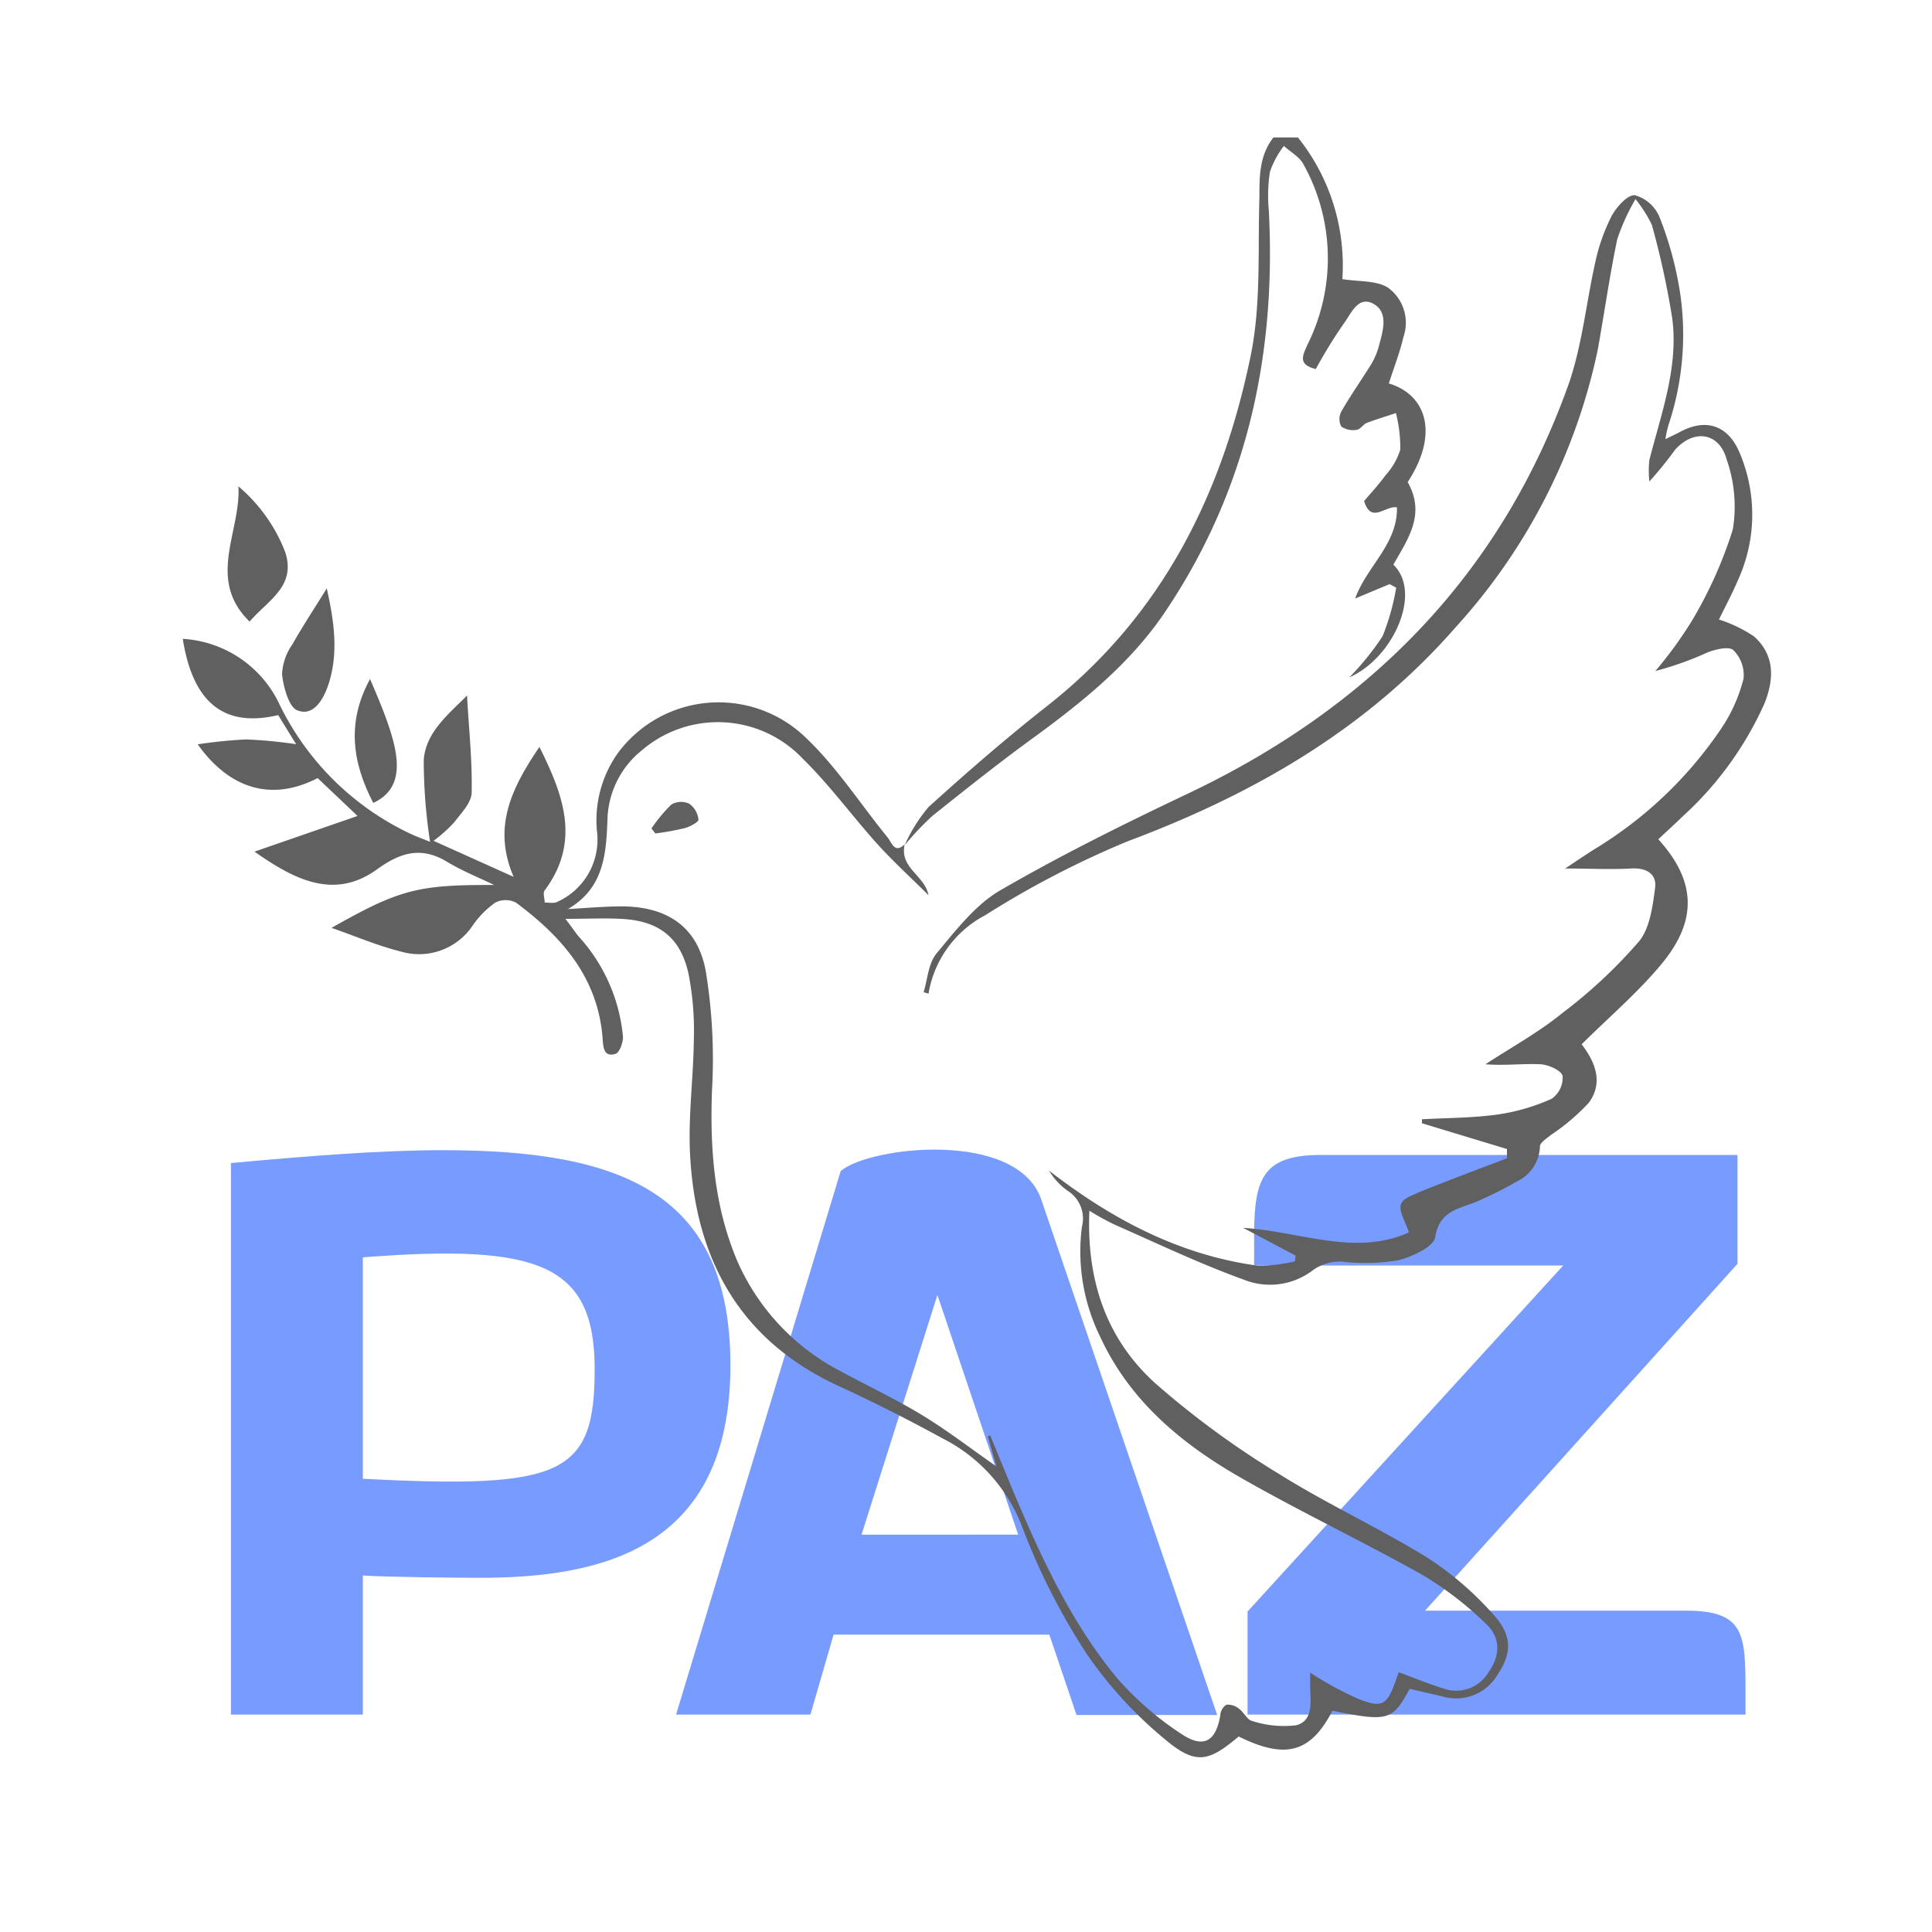 <svg id="Capa_1" data-name="Capa 1" xmlns="http://www.w3.org/2000/svg" viewBox="0 0 150 150"><defs><style>.cls-1{opacity:0.53;}.cls-2{fill:#0043ff;}.cls-3{fill:#616161;}.cls-4{fill:#606060;}</style></defs><title>Mesa de trabajo 4</title><g class="cls-1"><path class="cls-2" d="M17.93,90.3c6.08-.56,11.66-1,16.5-1,14,0,22.28,3.42,22.28,16.7,0,14.39-10.17,16.5-19.48,16.5-1.74,0-7.45-.06-9.06-.18v10.8H17.93Zm10.24,24.51c15.51.81,18-.31,18-8.5s-4.34-9.75-18-8.69Z"/><path class="cls-2" d="M81.47,126.91H64.72l-1.8,6.21H52.49l12.78-42.2C67.51,89,79,87.69,80.85,93.15l13.65,40H83.58Zm-14.58-7.76H79.05l-6.27-18.61Z"/><path class="cls-2" d="M110.64,125.05h20.23c4.53,0,4.65,1.74,4.65,6.2v1.87H96.86v-8l24.51-26.87h-24V95.88c0-4.47.74-6.21,5.21-6.21H134.9v8.45Z"/></g><path class="cls-3" d="M70.28,65.53a12.27,12.27,0,0,1,1.81-2.87c3-2.72,6.09-5.4,9.29-7.91,8.87-7,13.52-16.41,15.72-27.12.82-4,.55-8.19.68-12.29,0-1.66,0-3.28,1.09-4.67h1.9a15.9,15.9,0,0,1,3.45,11c1.3.21,2.63.09,3.54.66a3.37,3.37,0,0,1,1.2,3.84c-.28,1.22-.75,2.4-1.13,3.6,3,.91,3.87,4,1.46,7.66,1.43,2.51,0,4.44-1.11,6.41,2.26,2.17,0,7.25-3.42,8.75a20.59,20.59,0,0,0,2.58-3.19,18,18,0,0,0,1.06-3.77l-.51-.28-2.68,1.12c.93-2.54,3.31-4.23,3.25-7.08-.91-.16-2,1.32-2.55-.49.54-.64,1.15-1.29,1.66-2a5.21,5.21,0,0,0,1.15-2,11.17,11.17,0,0,0-.34-2.83c-.76.26-1.53.48-2.27.77-.29.12-.5.5-.77.53a1.63,1.63,0,0,1-1.2-.25,1.24,1.24,0,0,1,0-1.17c.73-1.28,1.59-2.48,2.36-3.74a5.52,5.52,0,0,0,.59-1.47c.31-1.13.71-2.54-.49-3.17s-1.73.86-2.31,1.61a38.37,38.37,0,0,0-2.13,3.47c-1.45-.35-1-1.08-.64-1.91a15,15,0,0,0-.33-14c-.3-.57-1-.94-1.51-1.41a7.16,7.16,0,0,0-1.08,2,12,12,0,0,0-.09,3c.59,11.24-1.7,21.75-8.06,31.19-2.61,3.87-6.16,6.78-9.89,9.52-2.77,2-5.47,4.15-8.15,6.29a22.4,22.4,0,0,0-2.12,2.23Z"/><path class="cls-4" d="M70.25,65.5c-.46,1.9,1.53,2.42,1.84,4-1.35-1.34-2.76-2.63-4-4-1.94-2.16-3.66-4.53-5.73-6.56a9.07,9.07,0,0,0-12.51-.7,7.12,7.12,0,0,0-2.68,5.21c-.1,2.74-.22,5.47-3.08,7.13,1.38-.08,2.75-.2,4.13-.21,3.5,0,5.92,1.51,6.57,5a42.23,42.23,0,0,1,.49,9.27c-.17,4.61.17,9.09,2,13.35a17.59,17.59,0,0,0,8,8.48c2.09,1.13,4.25,2.15,6.28,3.38s3.81,2.62,5.8,4l-.67-2.33.19-.08c.62,1.52,1.23,3,1.87,4.55,2.16,5.07,4.47,10.08,8,14.32a24.22,24.22,0,0,0,5,4.33c1.72,1.15,2.68.53,3-1.51,0-.3.28-.72.51-.78a1.33,1.33,0,0,1,.94.32c.37.27.63.85,1,.94a8,8,0,0,0,3.43.34c1.29-.32,1.14-1.71,1.09-2.83,0-.46,0-.92,0-1.26A25.09,25.09,0,0,0,105.7,132c1.78.64,2.07.31,2.89-2.17,1.16.43,2.31.9,3.49,1.27a2.92,2.92,0,0,0,3.47-1.24c.91-1.27,1-2.67-.14-3.75a26.87,26.87,0,0,0-4.84-3.76c-4.74-2.67-9.68-5-14.39-7.71-4.54-2.62-8.5-5.94-10.77-10.87A15,15,0,0,1,84,95.25a2.55,2.55,0,0,0-1.11-2.8,5.14,5.14,0,0,1-1.44-1.56c4.86,3.76,10.1,6.55,16.22,7.38a11.88,11.88,0,0,0,2.86-.34l.07-.44-4.08-2.16c4.4.27,8.7,2.24,12.87.35-.31-.9-.75-1.56-.64-2.1s.86-.74,1.38-1c2.28-.92,4.58-1.78,6.87-2.65l0-.72-6.6-2,0-.31c2-.11,3.94-.1,5.88-.37a15.74,15.74,0,0,0,4.19-1.22,2,2,0,0,0,.85-1.78c-.1-.42-1.1-.87-1.71-.9-1.39-.07-2.79.12-4.28,0,2-1.31,4.14-2.48,6-4a38.62,38.62,0,0,0,5.87-5.48c.88-1,1.11-2.75,1.3-4.2.15-1.11-.69-1.6-1.88-1.52-1.57.09-3.14,0-5.1,0,.92-.61,1.62-1.09,2.34-1.54a31.61,31.61,0,0,0,9.88-9.48,12.28,12.28,0,0,0,1.63-3.73,2.73,2.73,0,0,0-.79-2.2c-.34-.32-1.39-.07-2,.17a25.55,25.55,0,0,1-4.06,1.45,31.84,31.84,0,0,0,2.82-3.87,33.24,33.24,0,0,0,3.2-7.14,11.1,11.1,0,0,0-.48-5.41c-.57-2.1-2.53-2.4-4-.77a30,30,0,0,1-2,2.47,7.25,7.25,0,0,1,0-1.68c.93-3.63,2.27-7.22,1.77-11a64.94,64.94,0,0,0-1.58-7.24,9.94,9.94,0,0,0-1.27-2,16.57,16.57,0,0,0-1.42,3.12c-.59,2.84-1,5.73-1.51,8.57a46,46,0,0,1-11,21.51c-6.92,7.94-15.72,13-25.48,16.65a72.34,72.34,0,0,0-11.08,5.75,8.44,8.44,0,0,0-4.4,6.09l-.38-.12c.31-1,.36-2.22,1-3,1.47-1.77,3-3.75,4.89-4.87,4.74-2.75,9.67-5.19,14.62-7.54,14.19-6.73,24.4-17.12,29.64-32,1-3,1.31-6.19,2-9.27a14.71,14.71,0,0,1,1.26-3.57c.38-.71,1.26-1.69,1.82-1.62a2.91,2.91,0,0,1,1.91,1.71A27.13,27.13,0,0,1,130.48,23a22.21,22.21,0,0,1-.94,10,8.43,8.43,0,0,0-.24,1.1c.45-.23.71-.35,1-.49,2-1.15,3.77-.69,4.71,1.42a12.24,12.24,0,0,1-.07,10c-.45,1.06-1,2.08-1.48,3.07a10.72,10.72,0,0,1,2.72,1.31c1.64,1.47,1.57,3.35.79,5.26a26.4,26.4,0,0,1-6.28,8.67c-.64.62-1.29,1.21-1.94,1.82,2.9,3.2,3.09,6.25.27,9.66-1.83,2.22-4.06,4.11-6.22,6.26.95,1.24,1.76,2.89.56,4.53a16.42,16.42,0,0,1-2.95,2.51c-.32.27-.85.59-.85.89a3.11,3.11,0,0,1-1.86,2.75c-.9.54-1.87,1-2.82,1.43-1.37.66-3.1.65-3.45,2.86-.12.76-1.8,1.53-2.89,1.8a15.41,15.41,0,0,1-4.08.13,3.5,3.5,0,0,0-2.58.68,5.48,5.48,0,0,1-5.32.69c-3.4-1.23-6.69-2.8-10-4.26A19.94,19.94,0,0,1,84.58,94c-.24,5.46,1.35,10,5.13,13.41a68.47,68.47,0,0,0,9.55,7c3.76,2.36,7.82,4.22,11.6,6.55a25,25,0,0,1,5.11,4.42c1.46,1.61,1.41,3,.31,4.62a3.71,3.71,0,0,1-4.24,1.72l-2.59-.6c-1.35,2.48-1.69,2.57-6,1.7-1.69,3.27-3.65,3.8-7.28,2-2.3,1.95-3.32,2.23-5.65.28a32.16,32.16,0,0,1-6.16-6.71,50.88,50.88,0,0,1-5-9.85,12.82,12.82,0,0,0-6.19-6.87c-2.6-1.42-5.24-2.76-7.93-4-7.74-3.52-11.23-9.81-11.66-18-.16-3,.26-6,.29-9a22.84,22.84,0,0,0-.4-5c-.61-2.88-2.31-4.19-5.26-4.33-1.31-.07-2.63,0-4.31,0,.49.64.73,1,1,1.34a13.35,13.35,0,0,1,3.47,7.83c0,.44-.27,1.22-.58,1.31-.88.27-.95-.44-1-1.14-.33-4.73-3.14-7.94-6.73-10.6a1.76,1.76,0,0,0-1.61,0,7.13,7.13,0,0,0-1.76,1.79,5,5,0,0,1-5.59,2c-1.78-.44-3.48-1.18-5.36-1.83,5.29-3,6.72-3.35,12.63-3.33-1.23-.59-2.5-1.1-3.66-1.8-2-1.21-3.62-.73-5.43.58-3.32,2.4-6.41.82-9.52-1.37l8-2.77-3.1-2.94c-3.48,1.8-6.77.94-9.31-2.62a35.74,35.74,0,0,1,3.76-.38,35.59,35.59,0,0,1,3.88.37l-1.39-2.26c-3.91.92-6.57-.61-7.41-5.92a8.87,8.87,0,0,1,7.55,5.17,21.48,21.48,0,0,0,10.1,9.95c.46.22.95.39,1.55.64A42,42,0,0,1,32.9,59c.16-2.16,1.91-3.53,3.36-5,.14,2.57.41,5,.36,7.51,0,.8-.81,1.62-1.37,2.35a10.88,10.88,0,0,1-1.59,1.42l6.22,2.8c-1.7-3.93-.08-7,2-10.09,1.83,3.68,3.25,7.32.41,11.14-.16.21,0,.62,0,.94.34,0,.74.09,1-.06a5.3,5.3,0,0,0,3.08-5.27A9,9,0,0,1,48,58.43,9.73,9.73,0,0,1,62.6,57.31C65,59.6,66.81,62.44,68.9,65c.35.43.56,1.34,1.38.51Z"/><path class="cls-4" d="M19.38,48.26c-3.38-3.29-.66-7-.87-10.5a12.65,12.65,0,0,1,3.64,5.12C23,45.54,20.8,46.6,19.38,48.26Z"/><path class="cls-4" d="M25.37,45.68c.62,2.75.9,5.13.12,7.49-.37,1.12-1.15,2.45-2.35,2C22.46,55,22,53.37,21.9,52.33A4.39,4.39,0,0,1,22.72,50C23.48,48.64,24.35,47.34,25.37,45.68Z"/><path class="cls-4" d="M28.73,52.72c2,4.63,3.34,8.18.25,9.62C27.36,59.22,26.89,56.09,28.73,52.72Z"/><path class="cls-4" d="M50.58,64.32a11.77,11.77,0,0,1,1.55-1.86,1.49,1.49,0,0,1,1.38-.06,1.73,1.73,0,0,1,.72,1.24c0,.19-.67.55-1.08.66a21.57,21.57,0,0,1-2.27.41Z"/></svg>